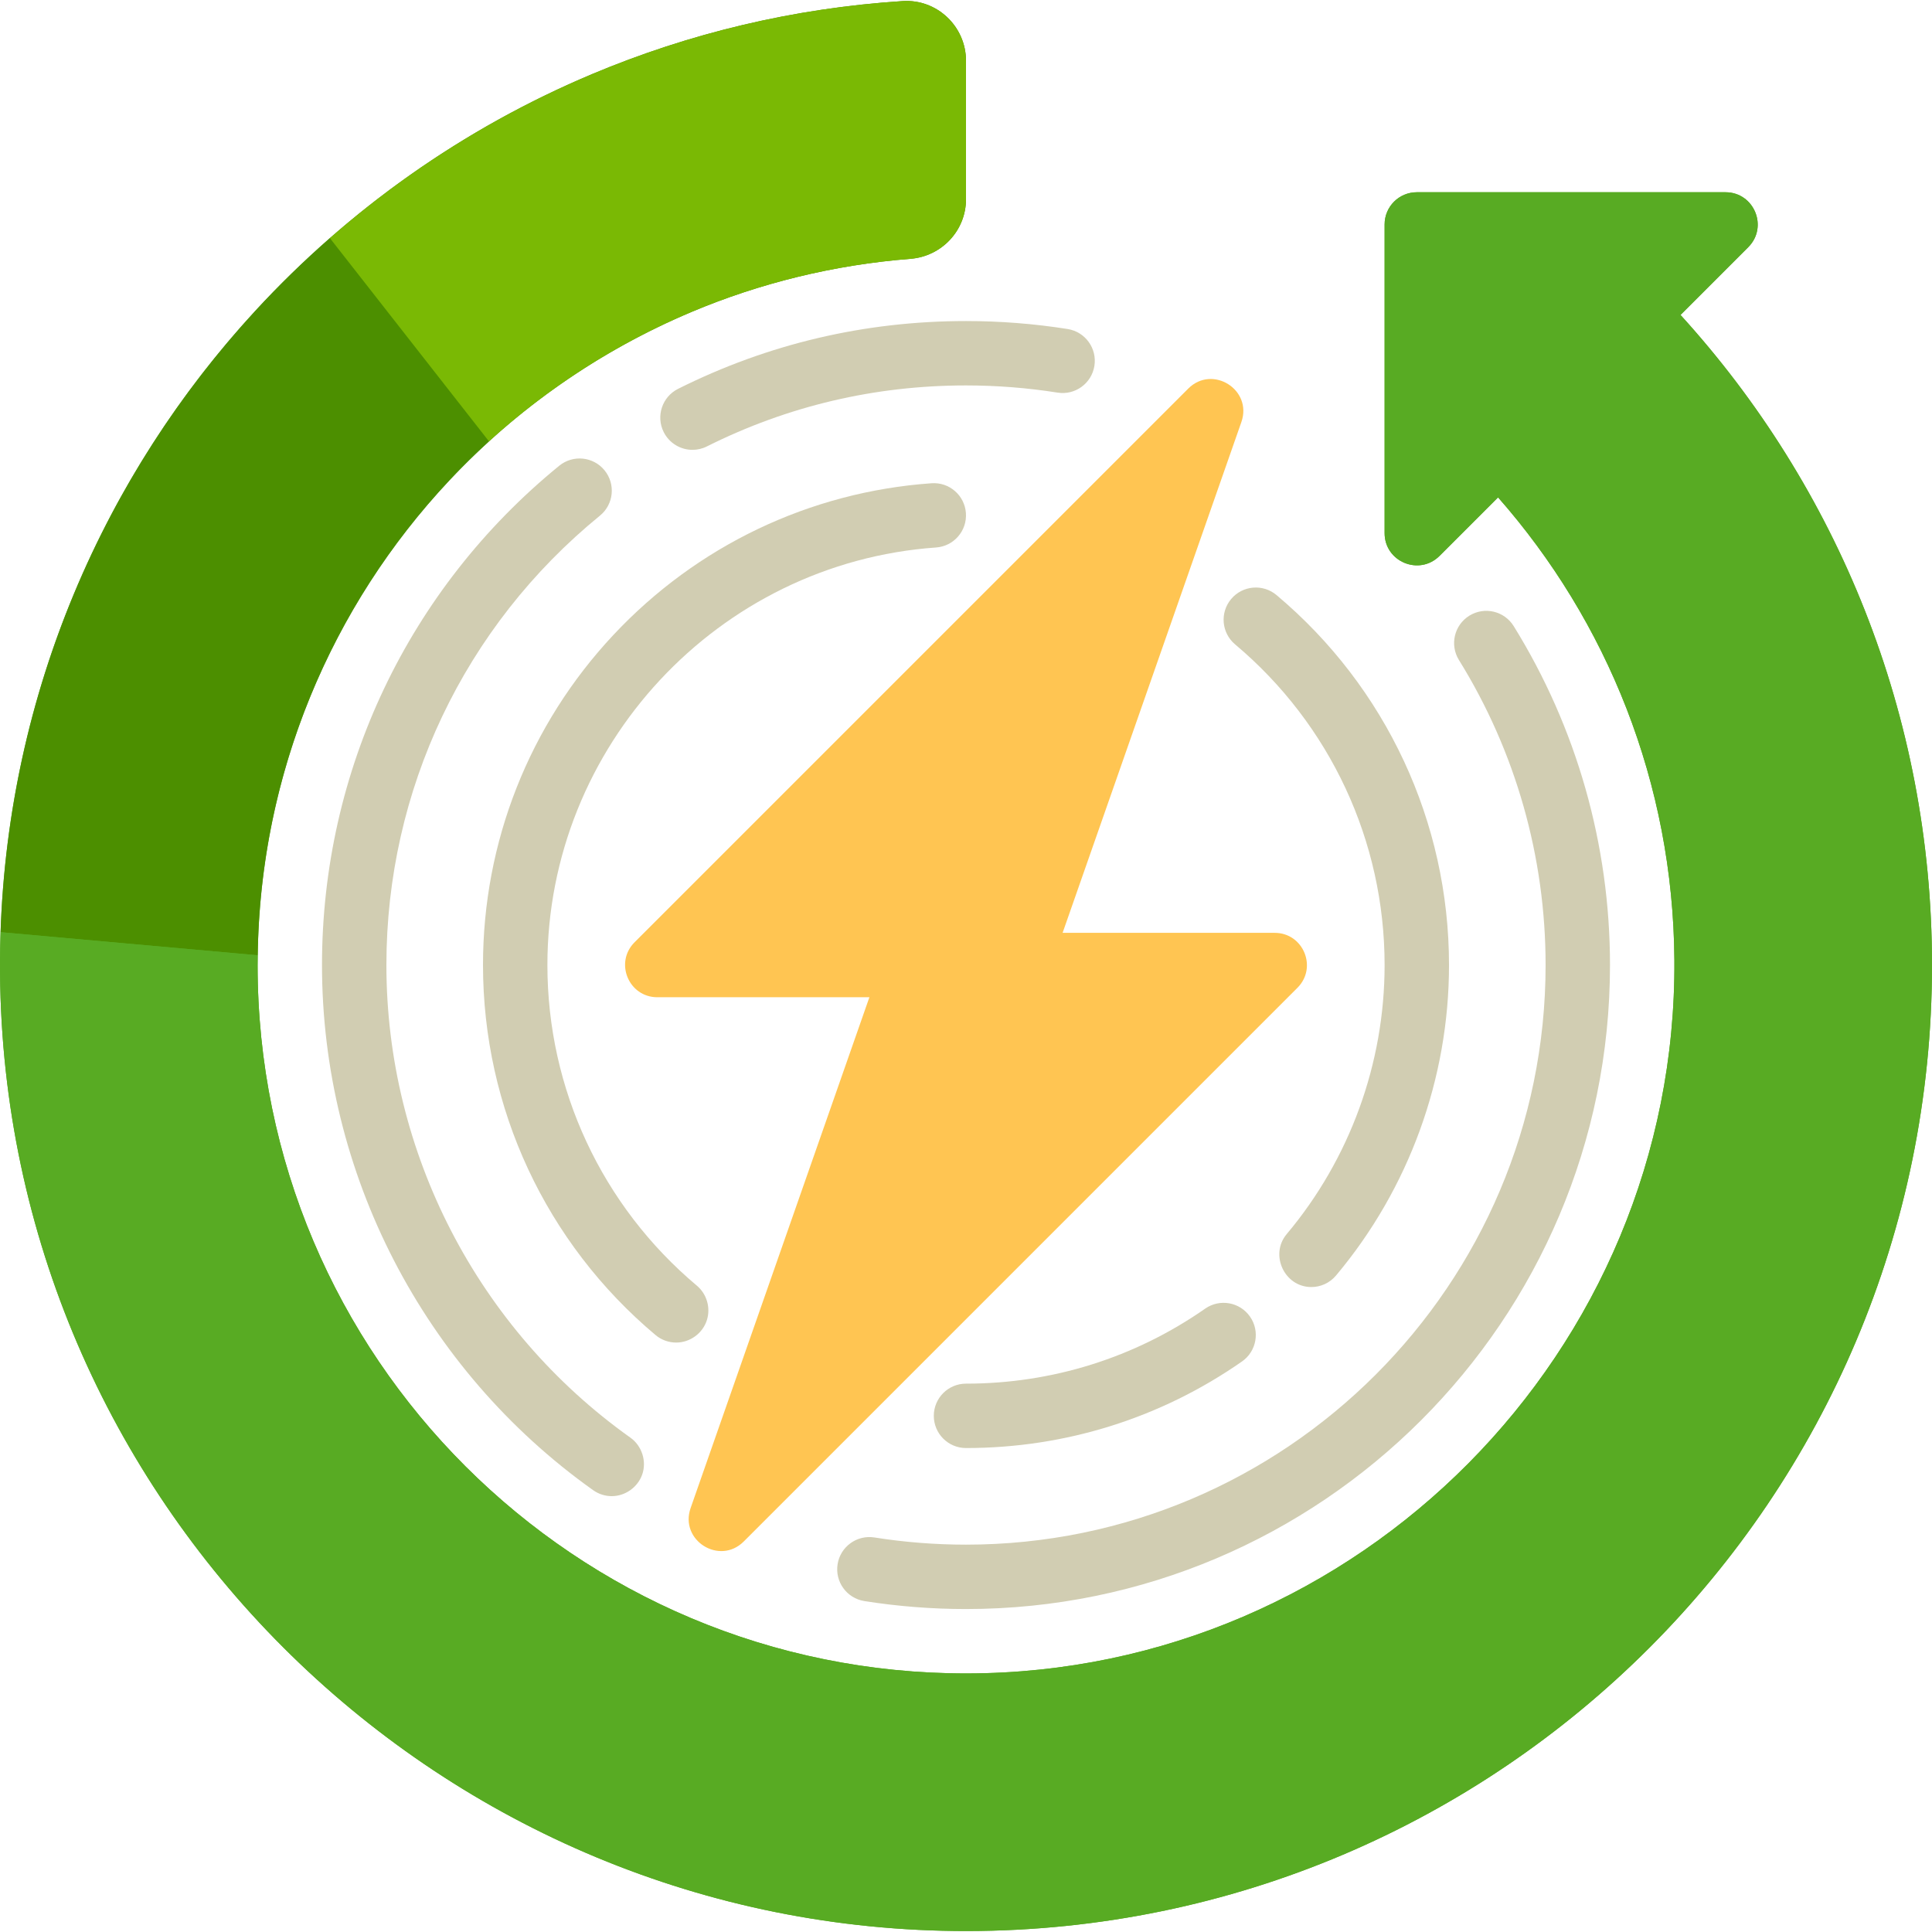 <!DOCTYPE svg PUBLIC "-//W3C//DTD SVG 1.1//EN" "http://www.w3.org/Graphics/SVG/1.1/DTD/svg11.dtd">
<!-- Uploaded to: SVG Repo, www.svgrepo.com, Transformed by: SVG Repo Mixer Tools -->
<svg height="800px" width="800px" version="1.1" id="Layer_1" xmlns="http://www.w3.org/2000/svg" xmlns:xlink="http://www.w3.org/1999/xlink" viewBox="0 0 512 512" xml:space="preserve" fill="#000000">
<g id="SVGRepo_bgCarrier" stroke-width="0"/>
<g id="SVGRepo_tracerCarrier" stroke-linecap="round" stroke-linejoin="round"/>
<g id="SVGRepo_iconCarrier"> <path style="fill:#FFC552;" d="M314.892,102.988L168.168,249.712c-5.376,5.376-1.568,14.567,6.034,14.567H230.4l-47.38,135.373 c-2.997,8.564,7.673,15.269,14.089,8.853l146.725-146.725c5.376-5.376,1.568-14.567-6.034-14.567H281.6l47.38-135.373 C331.978,103.276,321.309,96.572,314.892,102.988z"/> <g> <path style="fill:#D1CDB2;" d="M179.195,355.792c-1.937,0-3.886-0.656-5.485-2c-29.05-24.404-45.71-60.141-45.71-98.046 c0-32.597,12.259-63.65,34.519-87.44c22.153-23.673,52.107-37.964,84.346-40.24c4.721-0.334,8.782,3.211,9.113,7.911 c0.332,4.701-3.21,8.781-7.911,9.114c-57.756,4.077-102.999,52.682-102.999,110.655c0,32.851,14.442,63.825,39.621,84.979 c2.599,2.183,3.665,5.804,2.667,9.047C186.265,353.313,182.898,355.792,179.195,355.792z"/> <path style="fill:#D1CDB2;" d="M183.522,119.214c-3.13,0-6.141-1.727-7.637-4.716c-2.11-4.213-0.403-9.341,3.811-11.45 C203.512,91.126,229.184,85.08,256,85.08c9.029,0,18.092,0.711,26.938,2.114c4.655,0.738,7.829,5.11,7.091,9.765 c-0.738,4.654-5.107,7.834-9.765,7.09c-7.964-1.264-16.127-1.904-24.263-1.904c-24.14,0-47.243,5.438-68.666,16.162 C186.109,118.923,184.805,119.214,183.522,119.214z"/> <path style="fill:#D1CDB2;" d="M162.127,396.494c-1.711,0-3.438-0.513-4.939-1.58c-44.993-32.001-71.855-84.027-71.855-139.168 c0-51.506,22.916-99.737,62.874-132.323c3.652-2.979,9.027-2.433,12.006,1.22c2.978,3.652,2.432,9.027-1.22,12.005 C123.028,165.981,102.4,209.39,102.4,255.746c0,49.628,24.179,96.454,64.679,125.26c3.028,2.155,4.342,6.227,3.12,9.74 C169.026,394.12,165.703,396.494,162.127,396.494z"/> <path style="fill:#D1CDB2;" d="M256,383.746c-4.713,0-8.533-3.821-8.533-8.533s3.821-8.533,8.533-8.533 c22.822,0,44.74-6.874,63.385-19.879c3.865-2.697,9.184-1.749,11.881,2.116c2.697,3.866,1.748,9.185-2.117,11.882 C307.626,375.811,282.332,383.746,256,383.746z"/> <path style="fill:#D1CDB2;" d="M347.51,341.08c-7.137,0-11.091-8.592-6.53-14.022c16.737-19.921,25.954-45.246,25.954-71.311 c0-32.851-14.442-63.825-39.621-84.979c-3.609-3.031-4.076-8.414-1.044-12.022c3.033-3.611,8.415-4.076,12.022-1.044 c29.05,24.404,45.71,60.141,45.71,98.046c0,30.074-10.638,59.298-29.953,82.289C352.359,340.044,349.942,341.08,347.51,341.08z"/> <path style="fill:#D1CDB2;" d="M256,426.413c-9.029,0-18.092-0.711-26.938-2.114c-4.655-0.738-7.829-5.11-7.091-9.765 c0.739-4.654,5.11-7.827,9.765-7.09c7.964,1.264,16.127,1.904,24.263,1.904c84.695,0,153.6-68.906,153.6-153.6 c0-28.658-7.941-56.611-22.965-80.835c-2.484-4.005-1.25-9.266,2.755-11.75c4.005-2.485,9.266-1.25,11.749,2.754 c16.7,26.927,25.527,57.99,25.527,89.83C426.667,349.853,350.106,426.413,256,426.413z"/> </g> <path style="fill:#58AB23;" d="M445.351,83.462L463.3,65.513c5.376-5.376,1.568-14.567-6.034-14.567h-81.798 c-4.713,0-8.533,3.821-8.533,8.533v81.799c0,7.602,9.191,11.41,14.567,6.034l15.499-15.5c28.819,32.762,46.41,75.642,46.73,122.629 c0.705,103.669-83.715,188.852-187.388,189.037c-103.839,0.186-188.075-83.936-188.075-187.732 c0-49.686,19.306-94.861,50.821-128.441c3.36-3.58,6.862-7.027,10.496-10.336L87.426,63.101 c-6.924,6.064-13.52,12.493-19.754,19.261C24.533,129.191-1.369,192.143,0.056,261.16c2.869,138.964,117.257,250.75,256.252,250.587 C397.551,511.58,512,397.029,512,255.746C512,189.395,486.757,128.942,445.351,83.462z"/> <path style="fill:#4c8f00;" d="M119.088,127.306c17.855-19.024,39.716-34.33,64.122-44.62c18.079-7.622,37.702-12.496,58.053-14.095 C249.561,67.939,256,61.097,256,52.774V16.126C256,7,248.314-0.302,239.207,0.287c-29.047,1.878-56.703,8.596-82.293,19.348 c-34.147,14.348-64.523,35.892-89.242,62.726C27.494,125.977,2.281,183.58,0.158,247.039l68.14,6.123 C68.956,204.495,88.121,160.301,119.088,127.306z"/> <path style="fill:#7ab904;" d="M183.21,82.686c18.079-7.622,37.702-12.496,58.053-14.095C249.561,67.939,256,61.097,256,52.774 V16.126C256,7,248.314-0.302,239.207,0.287c-29.047,1.878-56.703,8.596-82.293,19.348c-25.535,10.73-48.959,25.485-69.488,43.466 l42.159,53.869C145.261,102.699,163.397,91.04,183.21,82.686z"/> <path style="fill:#58AB23;" d="M445.351,83.462L463.3,65.513c5.376-5.376,1.568-14.567-6.034-14.567h-81.798 c-4.713,0-8.533,3.821-8.533,8.533v81.799c0,7.602,9.191,11.41,14.567,6.034l15.499-15.5c28.819,32.762,46.41,75.642,46.73,122.629 c0.705,103.669-83.715,188.852-187.388,189.037c-103.839,0.186-188.075-83.936-188.075-187.732c0-0.864,0.019-1.724,0.031-2.585 l-68.14-6.123c-0.157,4.677-0.199,9.383-0.101,14.121c2.869,138.964,117.257,250.75,256.252,250.587 C397.551,511.58,512,397.029,512,255.746C512,189.395,486.757,128.942,445.351,83.462z"/> </g>
</svg>